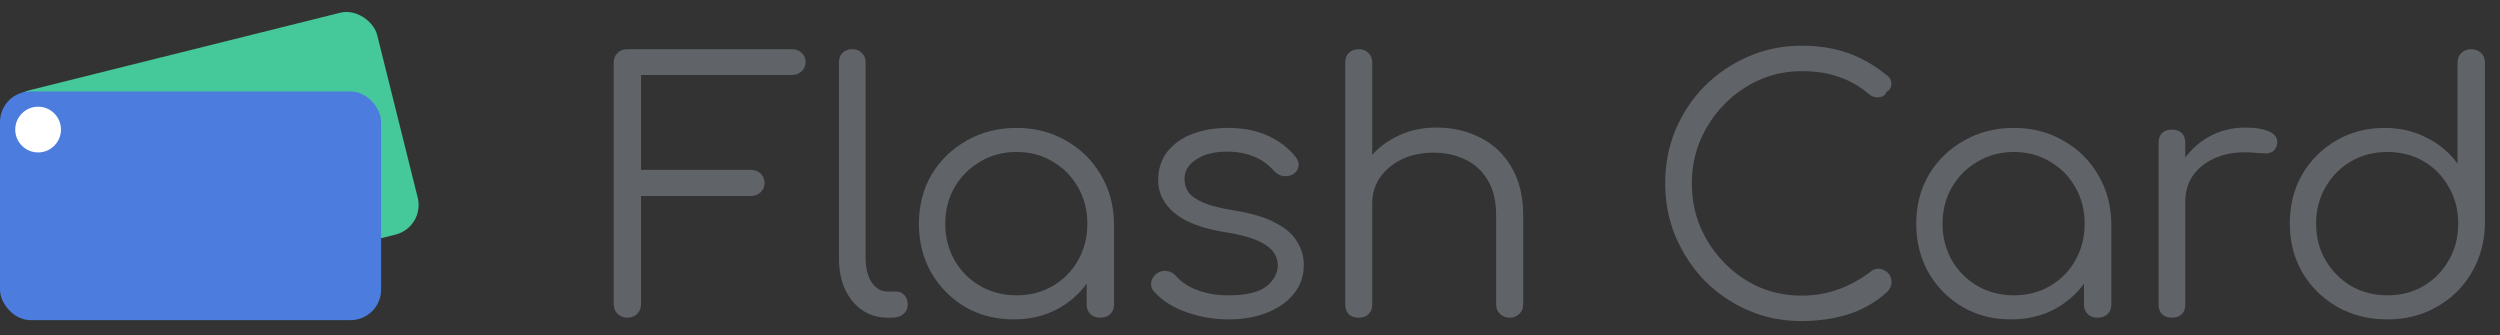 <?xml version="1.0" encoding="UTF-8"?>
<svg viewBox="0 0 164 22" xmlns="http://www.w3.org/2000/svg">
<rect x="0" y="0" width="164" height="22" fill="#333333" stroke="none"/>
<path d="m41.154 20.839c-0.245 0-0.46-0.083-0.644-0.248-0.169-0.18-0.253-0.391-0.253-0.631v-15.854c0-0.256 0.085-0.466 0.253-0.631 0.169-0.165 0.384-0.248 0.644-0.248h10.796c0.261 0 0.476 0.083 0.644 0.248 0.169 0.15 0.253 0.353 0.253 0.609 0 0.226-0.084 0.421-0.253 0.586-0.169 0.165-0.384 0.248-0.644 0.248h-9.898v6.224h7.205c0.261 0 0.476 0.083 0.645 0.248s0.253 0.368 0.253 0.609c0 0.24-0.084 0.444-0.253 0.609s-0.384 0.248-0.645 0.248h-7.205v7.104c0 0.24-0.084 0.451-0.253 0.631-0.169 0.165-0.384 0.248-0.644 0.248z" fill="#606368"/>
<path d="m58.212 20.839c-0.614 0-1.166-0.165-1.657-0.496-0.476-0.331-0.852-0.789-1.128-1.376-0.261-0.586-0.391-1.263-0.391-2.03v-12.855c0-0.256 0.077-0.459 0.23-0.609 0.169-0.165 0.384-0.248 0.644-0.248s0.468 0.083 0.622 0.248c0.169 0.15 0.253 0.353 0.253 0.609v12.855c0 0.646 0.13 1.173 0.391 1.579 0.276 0.406 0.622 0.609 1.036 0.609h0.575c0.23 0 0.414 0.083 0.552 0.248 0.138 0.15 0.207 0.353 0.207 0.609s-0.1 0.466-0.299 0.631c-0.184 0.15-0.43 0.226-0.737 0.226h-0.299z" fill="#606368"/>
<path d="m66.497 20.952c-1.182 0-2.241-0.271-3.177-0.812-0.936-0.556-1.68-1.308-2.233-2.255-0.537-0.947-0.806-2.015-0.806-3.202 0-1.203 0.276-2.278 0.829-3.225 0.568-0.947 1.335-1.691 2.302-2.233 0.967-0.556 2.056-0.834 3.269-0.834 1.212 0 2.294 0.278 3.246 0.834 0.967 0.541 1.726 1.285 2.279 2.233 0.568 0.947 0.859 2.022 0.875 3.225l-0.714 0.541c0 1.083-0.261 2.06-0.783 2.932-0.506 0.857-1.205 1.541-2.095 2.052-0.875 0.496-1.872 0.744-2.993 0.744zm0.184-1.579c0.89 0 1.68-0.203 2.371-0.609 0.706-0.406 1.258-0.962 1.657-1.669 0.414-0.722 0.622-1.526 0.622-2.413 0-0.902-0.207-1.706-0.622-2.413-0.399-0.707-0.952-1.263-1.657-1.669-0.691-0.421-1.481-0.631-2.371-0.631-0.875 0-1.665 0.21-2.371 0.631-0.706 0.406-1.266 0.962-1.68 1.669-0.414 0.707-0.622 1.511-0.622 2.413 0 0.887 0.207 1.691 0.622 2.413 0.414 0.707 0.975 1.263 1.68 1.669 0.706 0.406 1.496 0.609 2.371 0.609zm5.502 1.466c-0.261 0-0.476-0.075-0.644-0.226-0.169-0.165-0.253-0.376-0.253-0.631v-3.856l0.437-1.782 1.358 0.338v5.3c0 0.256-0.084 0.466-0.253 0.631-0.169 0.15-0.384 0.226-0.645 0.226z" fill="#606368"/>
<path d="m80.58 20.952c-0.905 0-1.803-0.15-2.693-0.451s-1.611-0.752-2.164-1.353c-0.169-0.18-0.238-0.383-0.207-0.609s0.146-0.421 0.345-0.586c0.215-0.15 0.437-0.21 0.667-0.18 0.23 0.03 0.422 0.128 0.576 0.293 0.368 0.421 0.852 0.744 1.45 0.97 0.614 0.226 1.289 0.338 2.026 0.338 1.136 0 1.957-0.188 2.463-0.564 0.506-0.391 0.767-0.857 0.783-1.398 0-0.541-0.261-0.985-0.783-1.331-0.522-0.361-1.381-0.639-2.578-0.834-1.55-0.241-2.686-0.661-3.407-1.263s-1.082-1.316-1.082-2.143c0-0.767 0.207-1.406 0.622-1.917 0.414-0.511 0.967-0.895 1.657-1.15s1.45-0.383 2.279-0.383c1.028 0 1.911 0.173 2.647 0.519 0.752 0.346 1.358 0.812 1.819 1.398 0.153 0.195 0.215 0.398 0.184 0.609s-0.153 0.383-0.368 0.519c-0.184 0.105-0.399 0.143-0.644 0.113-0.23-0.045-0.43-0.158-0.599-0.338-0.384-0.436-0.829-0.752-1.335-0.947-0.506-0.21-1.089-0.316-1.749-0.316-0.844 0-1.519 0.173-2.026 0.519-0.506 0.331-0.76 0.752-0.76 1.263 0 0.346 0.092 0.646 0.276 0.902 0.2 0.256 0.529 0.481 0.99 0.677 0.476 0.196 1.136 0.361 1.98 0.496 1.151 0.18 2.056 0.451 2.716 0.812 0.675 0.346 1.151 0.759 1.427 1.24 0.292 0.466 0.437 0.977 0.437 1.534 0 0.707-0.215 1.331-0.644 1.872-0.414 0.526-0.998 0.94-1.75 1.24-0.737 0.301-1.588 0.451-2.555 0.451z" fill="#606368"/>
<path d="m99.043 20.839c-0.261 0-0.476-0.083-0.644-0.248-0.169-0.165-0.253-0.368-0.253-0.609v-5.864c0-0.932-0.184-1.699-0.552-2.3-0.353-0.601-0.844-1.052-1.473-1.353-0.614-0.301-1.312-0.451-2.095-0.451-0.752 0-1.435 0.143-2.049 0.428-0.599 0.286-1.074 0.677-1.427 1.173-0.353 0.496-0.529 1.06-0.529 1.691h-1.266c0.031-0.947 0.291-1.789 0.783-2.526 0.491-0.752 1.143-1.338 1.957-1.759 0.813-0.436 1.719-0.654 2.716-0.654 1.089 0 2.064 0.226 2.923 0.677 0.859 0.436 1.535 1.083 2.026 1.939 0.506 0.857 0.76 1.902 0.76 3.135v5.864c0 0.241-0.084 0.444-0.253 0.609-0.169 0.165-0.376 0.248-0.622 0.248zm-9.898 0c-0.276 0-0.499-0.075-0.668-0.226-0.153-0.165-0.23-0.376-0.23-0.631v-10.599c0-0.271 0.077-0.481 0.23-0.631 0.169-0.165 0.391-0.248 0.668-0.248 0.261 0 0.468 0.083 0.622 0.248 0.169 0.15 0.253 0.361 0.253 0.631v10.599c0 0.256-0.084 0.466-0.253 0.631-0.153 0.15-0.361 0.226-0.622 0.226zm0-5.029c-0.276 0-0.499-0.083-0.668-0.248-0.153-0.165-0.23-0.376-0.23-0.631v-10.825c0-0.271 0.077-0.481 0.23-0.631 0.169-0.165 0.391-0.248 0.668-0.248 0.261 0 0.468 0.083 0.622 0.248 0.169 0.15 0.253 0.361 0.253 0.631v10.825c0 0.256-0.084 0.466-0.253 0.631-0.153 0.165-0.361 0.248-0.622 0.248z" fill="#606368"/>
<path d="m118.19 21.064c-1.243 0-2.409-0.233-3.498-0.699-1.075-0.466-2.026-1.113-2.855-1.94-0.813-0.842-1.45-1.804-1.911-2.887-0.46-1.098-0.69-2.27-0.69-3.518 0-1.233 0.222-2.39 0.667-3.473 0.461-1.097 1.098-2.06 1.911-2.887 0.829-0.827 1.78-1.473 2.854-1.94 1.09-0.481 2.264-0.722 3.522-0.722 1.105 0 2.111 0.158 3.016 0.474s1.78 0.819 2.624 1.511c0.138 0.105 0.215 0.233 0.23 0.383 0.031 0.135 0.016 0.271-0.046 0.406-0.061 0.12-0.153 0.21-0.276 0.271-0.031 0.12-0.107 0.21-0.23 0.271s-0.269 0.083-0.437 0.068c-0.154-0.015-0.307-0.083-0.461-0.203-0.598-0.511-1.251-0.887-1.956-1.128-0.706-0.256-1.527-0.383-2.464-0.383-0.997 0-1.933 0.195-2.808 0.586-0.859 0.391-1.619 0.925-2.279 1.601s-1.181 1.458-1.565 2.345c-0.368 0.887-0.553 1.827-0.553 2.819 0 1.022 0.185 1.977 0.553 2.864 0.384 0.887 0.905 1.669 1.565 2.345 0.66 0.676 1.42 1.21 2.279 1.601 0.875 0.376 1.811 0.564 2.808 0.564 0.845 0 1.642-0.135 2.394-0.406 0.752-0.271 1.466-0.661 2.141-1.173 0.184-0.15 0.376-0.21 0.576-0.18 0.215 0.03 0.399 0.12 0.552 0.271 0.154 0.15 0.23 0.346 0.23 0.586 0 0.12-0.023 0.233-0.069 0.338-0.03 0.09-0.092 0.188-0.184 0.293-0.782 0.707-1.657 1.21-2.624 1.511-0.967 0.286-1.972 0.428-3.016 0.428z" fill="#606368"/>
<path d="m131.92 20.952c-1.181 0-2.24-0.271-3.176-0.812-0.937-0.556-1.681-1.308-2.233-2.255-0.537-0.947-0.806-2.015-0.806-3.202 0-1.203 0.276-2.278 0.829-3.225 0.568-0.947 1.335-1.691 2.302-2.233 0.966-0.556 2.056-0.834 3.268-0.834 1.213 0 2.295 0.278 3.246 0.834 0.967 0.541 1.727 1.285 2.279 2.233 0.568 0.947 0.859 2.022 0.875 3.225l-0.714 0.541c0 1.083-0.261 2.06-0.782 2.932-0.507 0.857-1.205 1.541-2.095 2.052-0.875 0.496-1.872 0.744-2.993 0.744zm0.184-1.579c0.89 0 1.681-0.203 2.371-0.609 0.706-0.406 1.259-0.962 1.658-1.669 0.414-0.722 0.621-1.526 0.621-2.413 0-0.902-0.207-1.706-0.621-2.413-0.399-0.707-0.952-1.263-1.658-1.669-0.69-0.421-1.481-0.631-2.371-0.631-0.874 0-1.665 0.21-2.371 0.631-0.706 0.406-1.266 0.962-1.68 1.669s-0.622 1.511-0.622 2.413c0 0.887 0.208 1.691 0.622 2.413 0.414 0.707 0.974 1.263 1.68 1.669 0.706 0.406 1.497 0.609 2.371 0.609zm5.502 1.466c-0.261 0-0.476-0.075-0.645-0.226-0.168-0.165-0.253-0.376-0.253-0.631v-3.856l0.438-1.782 1.358 0.338v5.3c0 0.256-0.085 0.466-0.253 0.631-0.169 0.15-0.384 0.226-0.645 0.226z" fill="#606368"/>
<path d="m142.34 13.239c0.046-0.932 0.292-1.767 0.737-2.503 0.46-0.737 1.051-1.316 1.773-1.736 0.736-0.421 1.55-0.631 2.44-0.631 0.706 0 1.25 0.098 1.634 0.293 0.384 0.195 0.529 0.481 0.437 0.857-0.061 0.226-0.168 0.376-0.322 0.451-0.138 0.075-0.315 0.105-0.529 0.09-0.2-0.015-0.43-0.03-0.691-0.045-0.859-0.075-1.627 0.015-2.302 0.271-0.66 0.241-1.189 0.617-1.588 1.128-0.384 0.511-0.576 1.12-0.576 1.827h-1.013zm0.139 7.6c-0.277 0-0.492-0.075-0.645-0.226-0.153-0.15-0.23-0.361-0.23-0.631v-10.622c0-0.271 0.077-0.481 0.23-0.631s0.368-0.226 0.645-0.226c0.276 0 0.491 0.075 0.644 0.226 0.154 0.15 0.23 0.361 0.23 0.631v10.622c0 0.271-0.076 0.481-0.23 0.631-0.153 0.15-0.368 0.226-0.644 0.226z" fill="#606368"/>
<path d="m156.61 20.952c-1.213 0-2.302-0.271-3.269-0.812-0.967-0.556-1.734-1.308-2.302-2.255-0.552-0.947-0.829-2.022-0.829-3.225 0-1.188 0.269-2.255 0.806-3.202 0.553-0.947 1.297-1.691 2.233-2.233 0.936-0.556 1.995-0.834 3.177-0.834 1.028 0 1.956 0.218 2.785 0.654 0.829 0.421 1.496 0.985 2.003 1.691v-6.63c0-0.271 0.084-0.481 0.253-0.631 0.169-0.165 0.384-0.248 0.644-0.248 0.261 0 0.476 0.083 0.645 0.248 0.169 0.15 0.253 0.361 0.253 0.631v10.645c-0.031 1.173-0.33 2.233-0.898 3.18-0.552 0.932-1.312 1.669-2.279 2.21-0.951 0.541-2.025 0.812-3.222 0.812zm0-1.579c0.89 0 1.68-0.203 2.371-0.609 0.706-0.421 1.258-0.985 1.657-1.691 0.415-0.707 0.622-1.511 0.622-2.413 0-0.887-0.207-1.684-0.622-2.39-0.399-0.722-0.951-1.286-1.657-1.691-0.691-0.406-1.481-0.609-2.371-0.609-0.875 0-1.665 0.203-2.371 0.609s-1.266 0.97-1.681 1.691c-0.414 0.707-0.621 1.504-0.621 2.39 0 0.902 0.207 1.706 0.621 2.413 0.415 0.707 0.975 1.27 1.681 1.691 0.706 0.406 1.496 0.609 2.371 0.609z" fill="#606368"/>
<rect transform="rotate(-14 0 6.4)" y="6.4" width="25" height="15" rx="2" fill="#45C89A"/>
<rect y="6" width="25" height="15" rx="2" fill="#4C7DDE"/>
<circle cx="2.5" cy="8.5" r="1.5" fill="#fff"/>
</svg>
